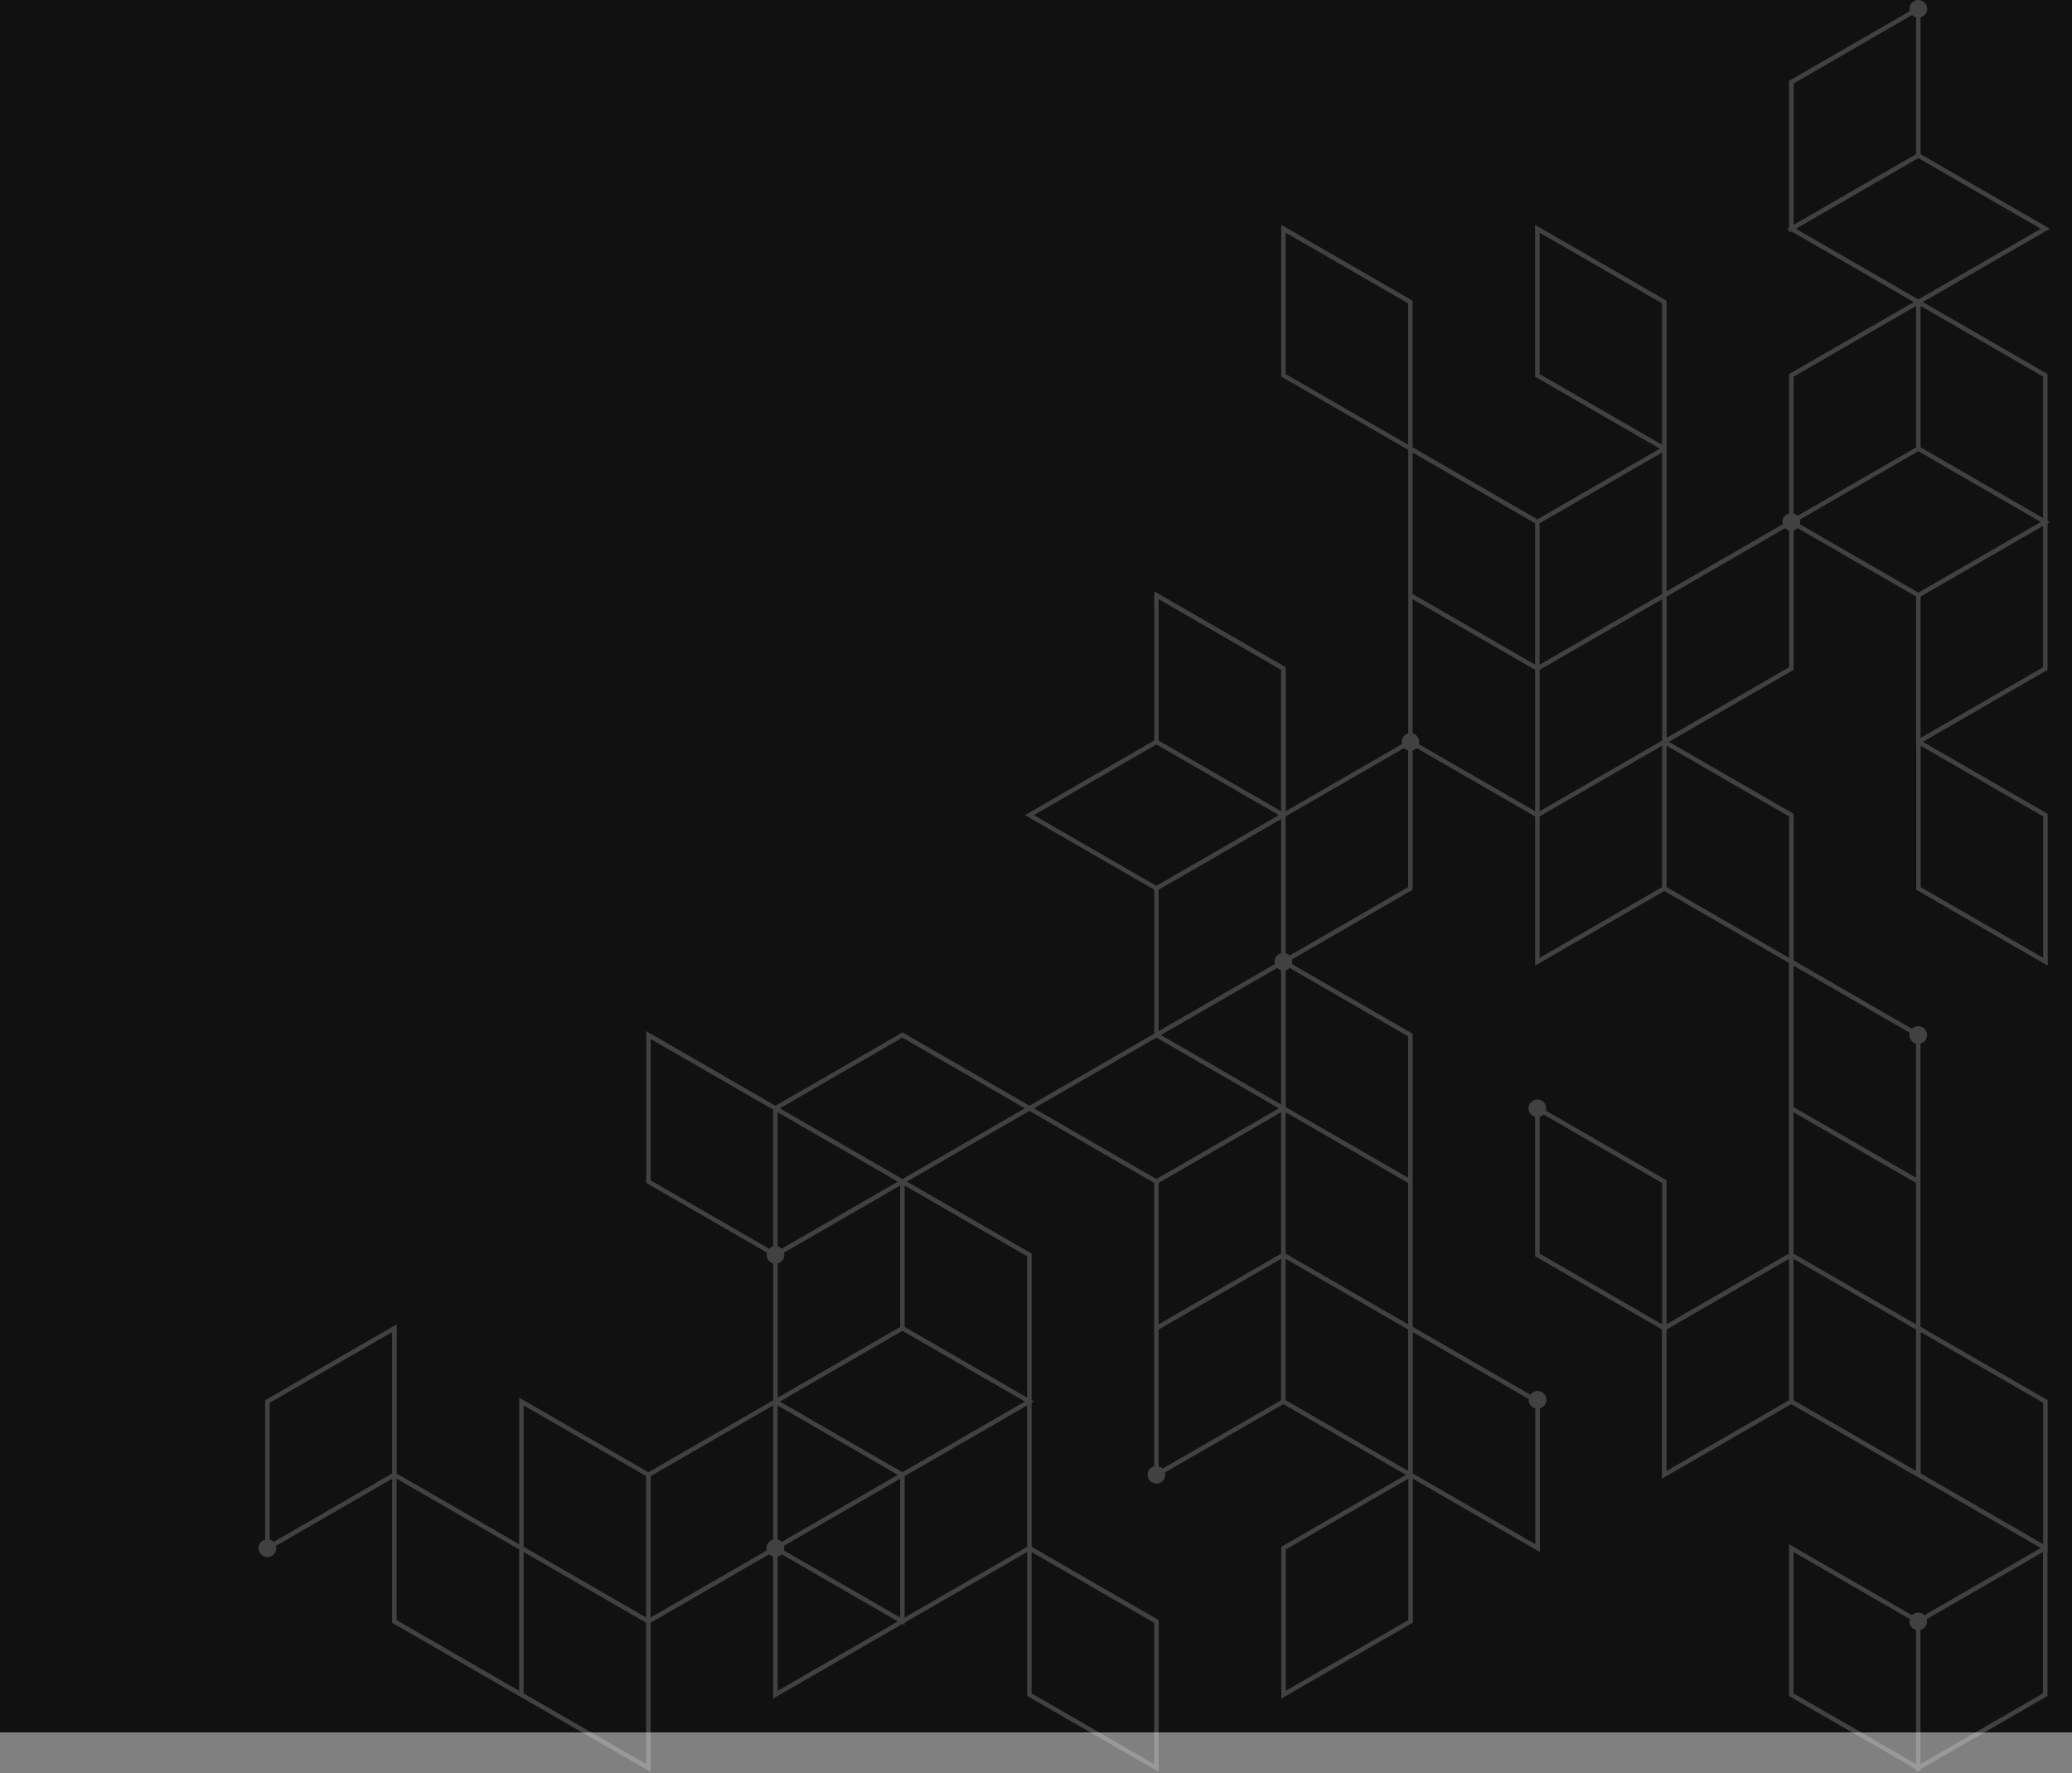 <svg width="561" height="480" viewBox="0 0 561 480" fill="none" xmlns="http://www.w3.org/2000/svg">
<rect x="0" y="0" width="561" height="480" fill="#808080" stroke="none"/>
<rect width="561" height="469" fill="#111111"/>
<g opacity="0.2">
<path d="M71.796 416.806V379.071L107.407 358.524V398.922L140.574 418.064V378.375L175.574 398.568L209.352 379.084V342.045C208.325 341.776 207.568 340.848 207.568 339.736C207.568 339.516 207.604 339.309 207.665 339.113L175.281 320.423L174.975 320.252V279.158L209.963 299.35L244.352 279.5L278.741 299.338L312.518 279.842V240.861L277.518 220.668L312.518 200.475V160.077L347.824 180.453L348.129 180.624V219.605L379.597 201.44C379.548 201.245 379.5 201.037 379.5 200.817C379.5 199.705 380.257 198.777 381.284 198.508V121.792L347.2 102.125L346.895 101.954V60.872L382.164 81.236L382.469 81.407V121.096L416.247 140.593L449.402 121.463L415.929 102.149L415.624 101.978V60.872L450.929 81.236L451.235 81.407V160.077L482.703 141.912C482.654 141.717 482.605 141.509 482.605 141.289C482.605 140.177 483.363 139.249 484.389 138.98V101.27L518.167 81.773L485 62.631L484.389 62.985V62.277L483.778 61.922L484.389 61.568V21.891L517.092 3.017C517.043 2.822 516.994 2.614 516.994 2.394C516.994 1.075 518.069 0 519.389 0C520.709 0 521.784 1.075 521.784 2.394C521.784 3.506 521.027 4.434 520 4.703V41.73L555 61.935L520.611 81.773L554.083 101.087L554.389 101.27V140.959L555 141.301L554.389 141.655V181.345L520.636 200.829L554.12 220.155L554.426 220.326V261.42L519.12 241.044L518.815 240.873V201.88L518.79 201.892V161.494L486.723 142.987C486.43 143.28 486.051 143.5 485.636 143.61V181.345L451.858 200.829L485.33 220.143L485.636 220.314V260.015L517.666 278.522C518.106 278.083 518.705 277.814 519.365 277.814C520.684 277.814 521.76 278.889 521.76 280.208C521.76 281.32 521.002 282.248 519.976 282.517V359.184L554.108 378.888L554.413 379.059V420.153L554.365 420.117V459.134L519.976 478.973V479.681L519.365 479.327L518.754 479.681V478.973L484.683 459.318L484.377 459.147V418.052L517.666 437.268C518.106 436.828 518.705 436.559 519.365 436.559C520.037 436.559 520.636 436.828 521.063 437.268L552.556 419.078L519.976 400.278V400.315L484.976 380.122L449.976 400.315V359.905L415.929 340.249L415.624 340.078V302.343C414.597 302.075 413.84 301.146 413.84 300.035C413.84 298.715 414.915 297.64 416.235 297.64C417.555 297.64 418.63 298.715 418.63 300.035C418.63 300.254 418.593 300.462 418.532 300.658L450.917 319.348L451.222 319.519V358.488L484.353 339.37V260.687L450.611 241.215L415.636 261.42V221.034L383.569 202.527C383.276 202.82 382.897 203.04 382.481 203.15V240.885L349.791 259.747C349.84 259.942 349.889 260.15 349.889 260.37C349.889 260.589 349.852 260.797 349.791 260.993L382.176 279.683L382.481 279.854V359.184L414.353 377.581C414.793 376.97 415.502 376.567 416.308 376.567C417.628 376.567 418.703 377.642 418.703 378.961C418.703 380.073 417.946 381.001 416.919 381.27V420.153L382.53 400.315V439.296L346.919 459.843V418.749L380.661 399.276L347.482 380.122L315.402 398.629C315.451 398.824 315.5 399.032 315.5 399.252C315.5 400.571 314.425 401.646 313.105 401.646C311.785 401.646 310.71 400.571 310.71 399.252C310.71 398.14 311.467 397.212 312.494 396.943V320.24L278.716 300.743L245.549 319.885L279.022 339.199L279.327 339.37V379.059L279.938 379.413L279.327 379.768V418.749L313.41 438.416L313.716 438.587V479.681L278.411 459.305L278.105 459.134V420.153L244.938 439.296V440.004L244.327 439.65L209.327 459.843V421.412C208.912 421.302 208.533 421.082 208.24 420.789L176.161 439.308V479.694L141.772 459.855V459.867L106.466 439.491L106.161 439.32V400.339L74.693 418.504C74.742 418.7 74.79 418.907 74.79 419.127C74.79 420.447 73.715 421.522 72.395 421.522C71.075 421.522 70 420.447 70 419.127C70 418.003 70.77 417.075 71.796 416.806ZM450.013 82.127L416.846 62.985V101.258L450.013 120.4V82.127ZM520.037 240.164L553.191 259.307V221.034L520.025 201.892V240.164H520.037ZM485.599 420.153V458.426L518.766 477.568V441.25C517.739 440.981 516.982 440.053 516.982 438.941C516.982 438.722 517.018 438.514 517.079 438.318L485.599 420.153ZM519.976 441.25V477.568L553.142 458.438V420.166L521.674 438.331C521.723 438.526 521.772 438.734 521.772 438.954C521.772 440.053 521.002 440.981 519.976 441.25ZM141.784 418.749L174.939 437.891V399.618L141.772 380.476V418.749H141.784ZM210.549 416.806C210.965 416.916 211.344 417.124 211.637 417.429L243.093 399.276L210.537 380.488V416.806H210.549ZM243.716 359.233V320.96L212.248 339.125C212.297 339.321 212.346 339.529 212.346 339.748C212.346 340.86 211.588 341.788 210.562 342.057V378.375L243.716 359.233ZM210.549 337.427C210.965 337.537 211.344 337.757 211.637 338.05L243.093 319.898L210.537 301.11V337.427H210.549ZM244.327 360.283L211.16 379.426L226.228 388.123L244.327 398.568L277.494 379.426L262.426 370.728L244.327 360.283ZM243.716 400.327L212.248 418.492C212.297 418.687 212.346 418.895 212.346 419.115C212.346 419.335 212.309 419.543 212.248 419.738L243.716 437.903V400.327ZM176.161 319.543L208.227 338.05C208.521 337.757 208.9 337.537 209.315 337.427V300.401L176.161 281.271V319.543ZM346.858 258.061V221.743L313.691 240.885V279.158L345.16 260.993C345.111 260.797 345.062 260.589 345.062 260.37C345.074 259.258 345.832 258.329 346.858 258.061ZM346.858 262.678C346.443 262.568 346.064 262.349 345.771 262.055L314.315 280.208L346.858 298.996V262.678ZM313.093 239.81L346.259 220.668L329.994 211.286L313.093 201.538L279.926 220.68L313.093 239.81ZM346.858 181.345L313.691 162.203V200.475L346.858 219.617V181.345ZM381.247 82.127L348.08 62.985V101.258L381.247 120.4V82.127ZM382.469 160.798L393.321 167.065L415.636 179.94V141.668L382.469 122.525V160.798ZM416.858 219.617L433.441 210.052L450.025 200.487V162.215L433.441 171.78L416.858 181.345V219.617ZM450.013 122.525L416.846 141.668V179.94L433.429 170.375L450.013 160.81V122.525ZM485.623 138.992C486.039 139.102 486.418 139.31 486.711 139.615L518.778 121.108V82.836L485.611 101.978V138.992H485.623ZM485.623 22.599V60.872L518.778 41.73V4.703C518.363 4.593 517.984 4.386 517.69 4.08L485.623 22.599ZM519.389 42.792L486.235 61.935L518.778 80.71L519.389 81.065L520 80.71L552.556 61.935L519.389 42.792ZM553.167 101.966L520 82.824V121.096L553.167 140.251V101.966ZM553.167 142.364L520 161.506V199.779L553.167 180.636V142.364ZM519.389 160.444L552.556 141.301L537.488 132.604L519.389 122.159L487.31 140.666C487.359 140.861 487.408 141.069 487.408 141.289C487.408 141.509 487.371 141.717 487.31 141.912L519.389 160.444ZM484.401 143.61C483.986 143.5 483.607 143.292 483.314 142.987L451.247 161.494V199.766L484.414 180.624V143.61H484.401ZM484.401 221.034L451.235 201.892V240.164L484.401 259.307V221.034ZM518.754 282.517C517.727 282.248 516.969 281.32 516.969 280.208C516.969 279.988 517.006 279.781 517.067 279.585L485.599 261.42V299.692L518.754 318.835V282.517ZM485.599 339.382L518.766 358.524V320.252L485.599 301.11V339.382ZM520.037 398.898L553.191 418.04V379.768L520.025 360.625V398.898H520.037ZM518.754 359.929L485.587 340.787V379.059L518.754 398.201V359.929ZM450.013 320.252L417.946 301.733C417.652 302.026 417.274 302.246 416.858 302.356V339.382L450.025 358.524V320.252H450.013ZM451.21 360.625V398.214L484.377 379.071V340.799L451.247 359.917V360.638L451.21 360.625ZM416.858 259.307L450.013 240.164V201.892L433.429 211.457L416.846 221.022V259.307H416.858ZM415.636 219.617V181.345L396.682 170.412L382.469 162.215V198.533C383.496 198.801 384.253 199.73 384.253 200.841C384.253 201.061 384.217 201.269 384.156 201.464L415.636 219.617ZM381.247 240.164V203.138C380.832 203.028 380.453 202.82 380.159 202.515L348.093 221.022V258.049C348.508 258.158 348.887 258.366 349.18 258.672L381.247 240.164ZM381.247 280.562L349.18 262.055C348.887 262.349 348.508 262.568 348.093 262.678V299.705L348.704 300.059L381.247 318.835V280.562ZM381.247 359.929L348.08 340.787V379.059L381.247 398.201V359.929ZM348.08 339.382L381.247 358.524V320.252L348.08 301.11V339.382ZM415.685 418.04V381.282C414.658 381.014 413.901 380.085 413.901 378.974C413.901 378.9 413.913 378.827 413.925 378.754L382.53 360.638V398.91L415.685 418.04ZM348.141 457.729L381.308 438.587V400.315L348.141 419.457V457.729ZM313.704 396.955C314.119 397.065 314.498 397.273 314.791 397.578L346.858 379.071V340.799L313.691 359.941V396.955H313.704ZM346.858 339.382V301.11L313.691 320.252V358.524L346.858 339.382ZM313.093 319.189L346.259 300.047L313.105 280.904L312.494 281.259L279.938 300.047L313.093 319.189ZM244.327 280.904L211.16 300.047L243.716 318.835L244.327 319.189L244.938 318.835L277.494 300.047L244.327 280.904ZM278.093 340.09L244.926 320.948V359.221L278.093 378.363V340.09ZM279.315 458.45L312.482 477.592V439.32L279.315 420.178V458.45ZM278.093 418.761V380.488L244.926 399.631V437.903L278.093 418.761ZM243.105 438.954L211.649 420.801C211.356 421.094 210.977 421.314 210.562 421.424V457.742L243.105 438.954ZM209.327 416.806V380.488L176.161 399.618V437.891L207.629 419.726C207.58 419.53 207.531 419.323 207.531 419.103C207.543 418.003 208.301 417.075 209.327 416.806ZM174.939 477.568V439.308L141.772 420.166V458.438L174.939 477.568ZM107.395 438.599L140.562 457.742V419.469L107.395 400.327V438.599ZM106.173 398.91V360.638L73.006 379.78V416.806C73.422 416.916 73.801 417.124 74.094 417.429L106.173 398.91Z" fill="white"/>
</g>
</svg>
